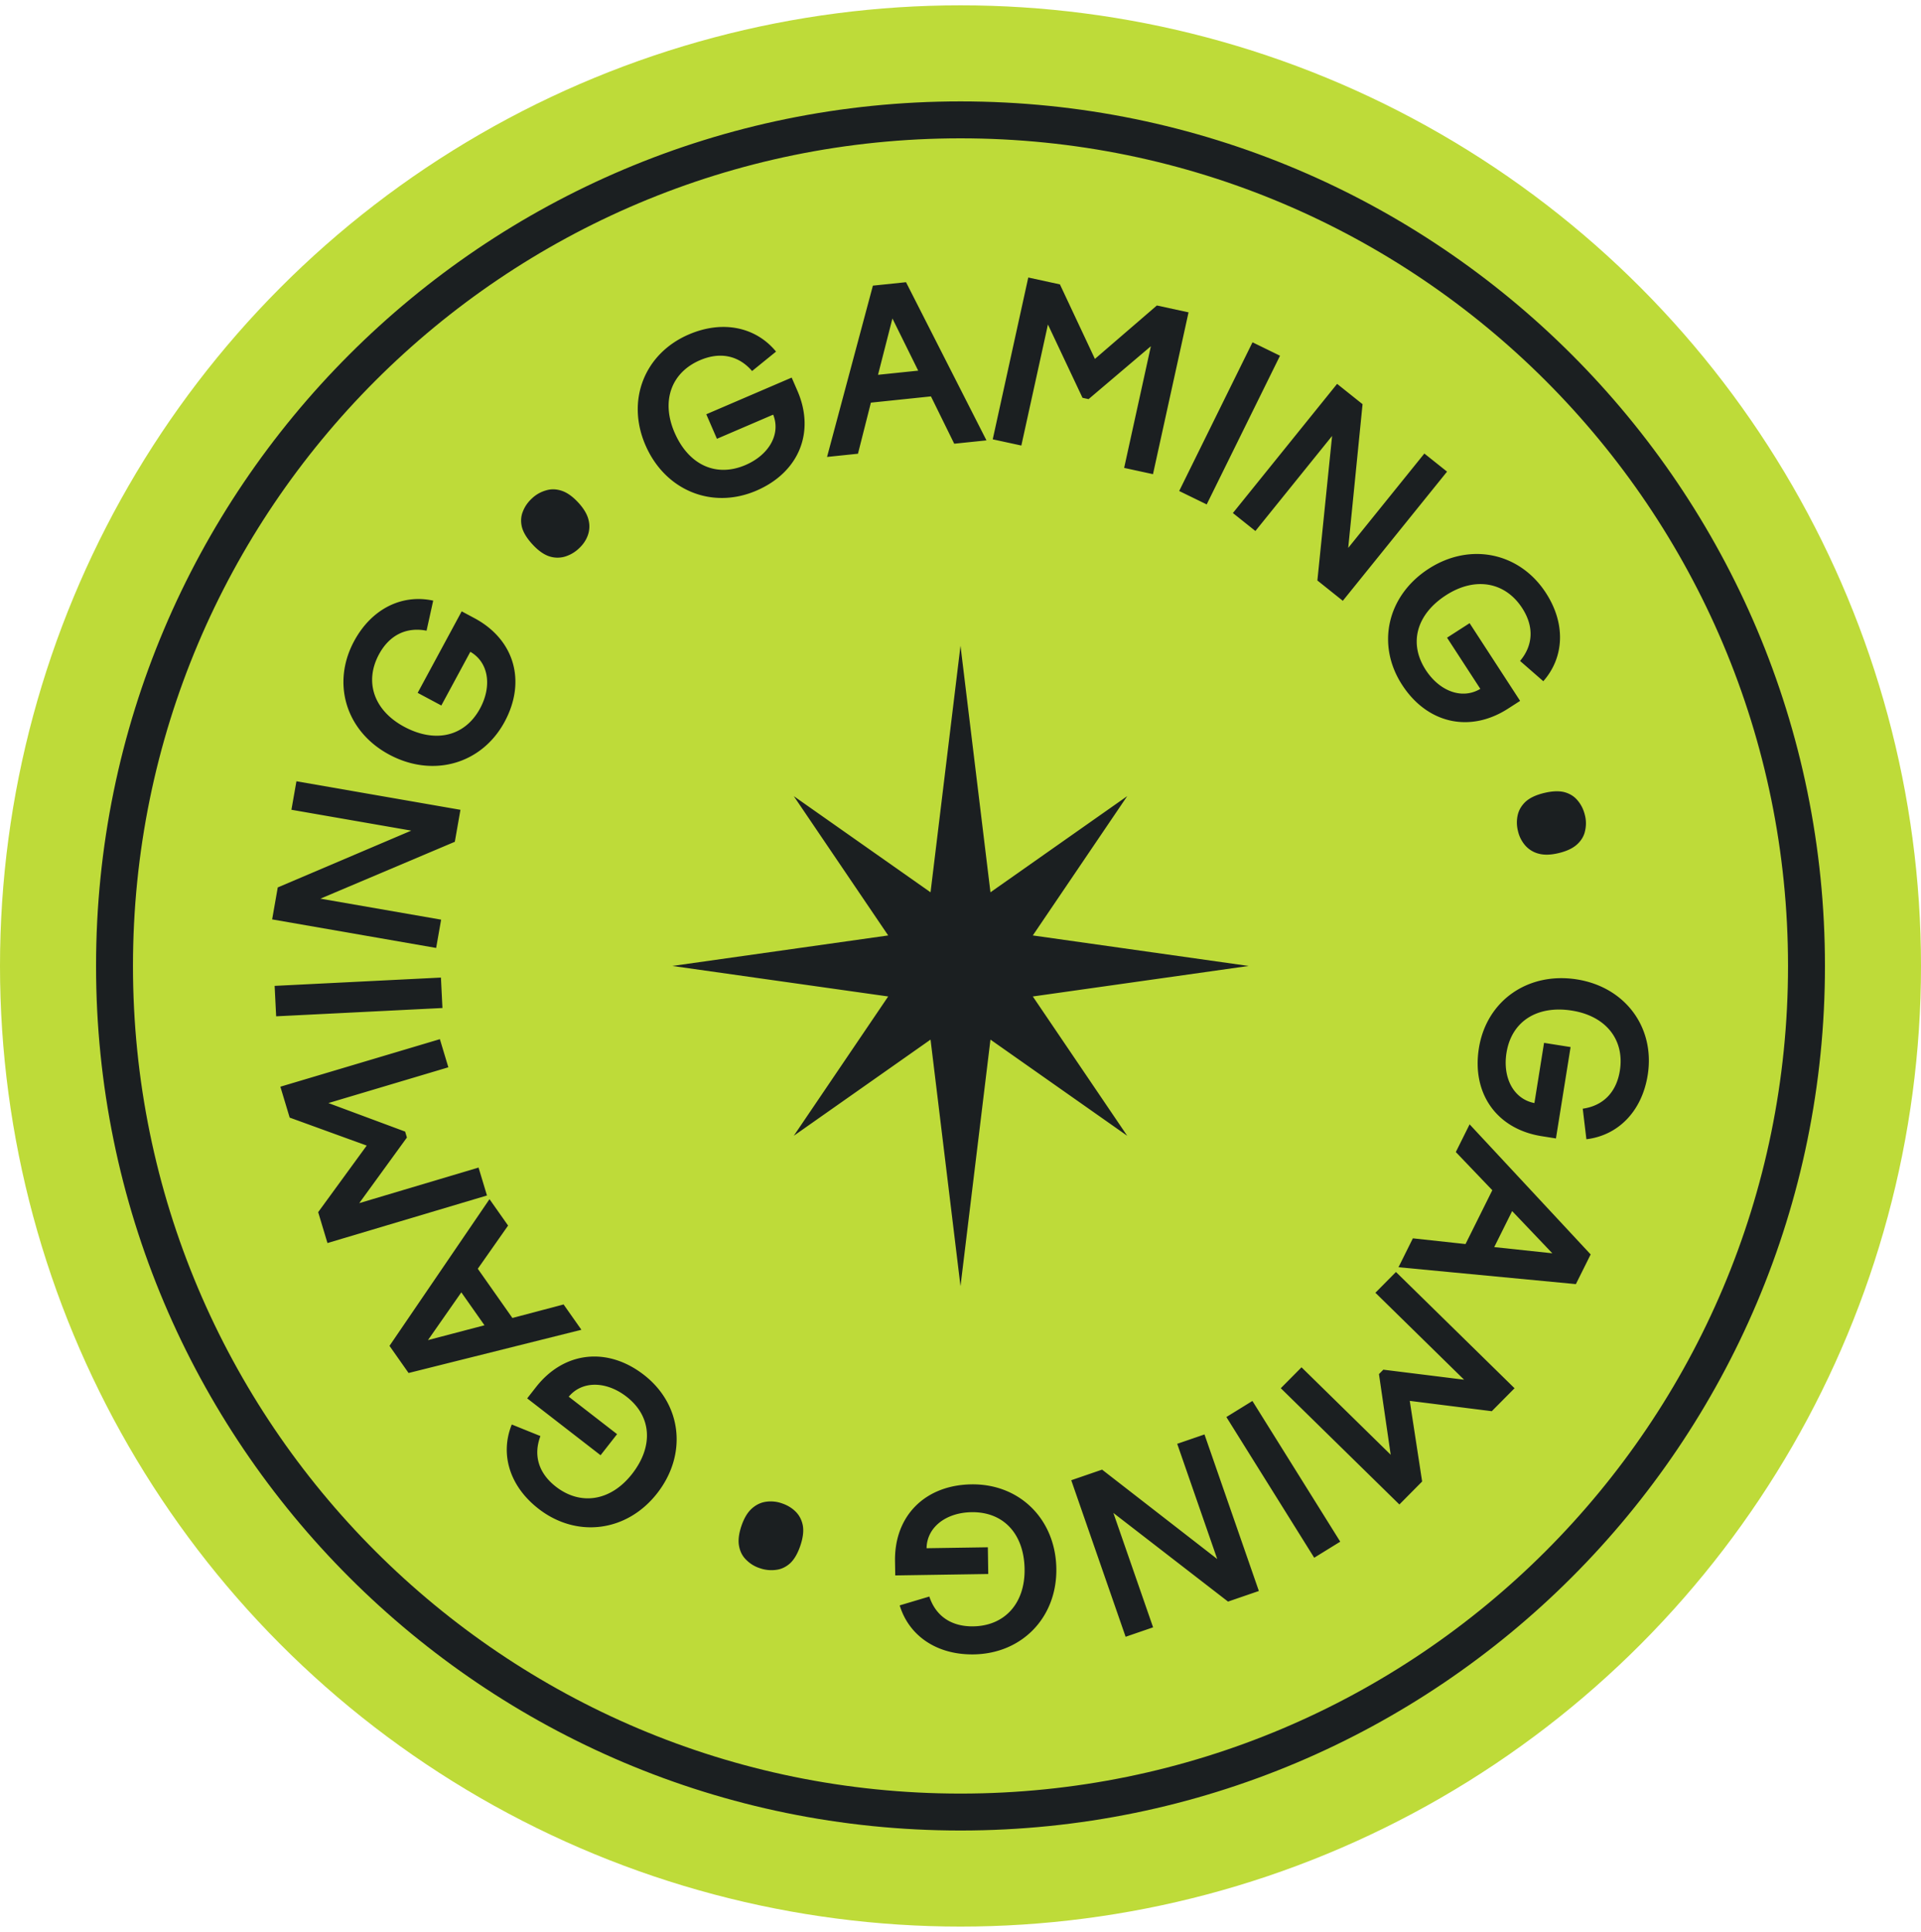 <svg width="180" height="181" fill="none" xmlns="http://www.w3.org/2000/svg"><circle cx="90" cy="90.5" r="90" fill="#BEDB39"/><path fill-rule="evenodd" clip-rule="evenodd" d="M90 9.5c-44.735 0-81 36.265-81 81s36.265 81 81 81 81-36.265 81-81-36.265-81-81-81zm-77.54 81c0-42.824 34.716-77.54 77.54-77.54 42.824 0 77.54 34.716 77.54 77.54 0 42.824-34.716 77.54-77.54 77.54-42.824 0-77.54-34.716-77.54-77.54z" fill="#1B1F21"/><path d="m90 60.5 2.807 23.099 12.814-9.009-8.845 13.051L117 90.5l-20.224 2.859 8.845 13.051-12.814-9.009L90 120.5l-2.807-23.099-12.814 9.009 8.845-13.051L63 90.5l20.224-2.859-8.845-13.05 12.814 9.008L90 60.5zM147.29 94.683c3.205.507 4.952 2.753 4.491 5.634-.331 2.064-1.601 3.287-3.476 3.556l.342 2.861c2.942-.351 5.193-2.571 5.743-6.004.713-4.454-2.092-8.25-6.632-8.97-4.582-.724-8.471 1.991-9.184 6.445-.68 4.25 1.674 7.577 5.885 8.243l1.335.212 1.371-8.561-2.486-.394-.903 5.639c-1.962-.373-2.989-2.379-2.616-4.709.474-2.962 2.884-4.466 6.13-3.952zM137.704 105.339l-1.292 2.596 3.419 3.576-2.51 5.044-4.933-.536-1.347 2.707 16.621 1.582 1.385-2.781-11.343-12.188zm3.986 8.127 3.765 3.954-5.444-.58 1.679-3.374zM130.803 119.172l-1.927 1.945 8.311 8.147-7.567-.94-.409.413 1.099 7.556-8.356-8.191-1.942 1.959 11.112 10.893 2.132-2.152-1.159-7.555 7.686.968 2.132-2.151-11.112-10.892zM117.352 131.255l-2.439 1.506 8.23 13.183 2.439-1.506-8.23-13.183zM112.862 134.392l-2.556.878 3.75 10.795-10.789-8.376-2.89.993 5.095 14.667 2.575-.885-3.722-10.717 10.742 8.305 2.89-.993-5.095-14.667zM96.005 147.001c.05 3.227-1.873 5.326-4.806 5.371-2.1.032-3.531-1.001-4.12-2.793l-2.776.829c.856 2.822 3.443 4.645 6.937 4.591 4.535-.07 7.81-3.472 7.74-8.044-.072-4.613-3.432-7.955-7.966-7.886-4.327.067-7.215 2.946-7.15 7.187l.021 1.345 8.715-.134-.038-2.503-5.741.088c.031-1.987 1.841-3.339 4.212-3.376 3.016-.046 4.921 2.056 4.972 5.325zM74.994 144.811c-.248.732-.566 1.281-.953 1.646-.4.36-.844.568-1.331.623a3.259 3.259 0 0 1-1.506-.155 3.14 3.14 0 0 1-1.273-.776c-.355-.337-.581-.77-.68-1.298-.1-.528-.025-1.158.223-1.89.244-.719.566-1.259.966-1.62.4-.36.846-.575 1.338-.643a3.149 3.149 0 0 1 1.486.149c.513.172.944.433 1.293.783.35.35.574.789.673 1.317.086.524.007 1.145-.236 1.864zM59.221 138.098c-1.994 2.547-4.815 2.984-7.129 1.191-1.657-1.284-2.121-2.981-1.453-4.744l-2.684-1.084c-1.111 2.733-.243 5.765 2.514 7.901 3.578 2.772 8.274 2.162 11.099-1.446 2.85-3.64 2.338-8.338-1.24-11.11-3.414-2.644-7.479-2.2-10.1 1.146l-.83 1.061 6.876 5.327 1.547-1.975-4.53-3.509c1.277-1.529 3.539-1.455 5.41-.006 2.38 1.844 2.54 4.669.52 7.248zM54.479 124.586l-1.67-2.373-4.796 1.268-3.244-4.611 2.84-4.047-1.742-2.475-9.371 13.745 1.789 2.543 16.194-4.05zm-9.082-.421-5.295 1.388 3.124-4.473 2.171 3.085zM45.63 112.005l-.789-2.616-11.179 3.332 4.467-6.148-.167-.555-7.19-2.673 11.239-3.35-.794-2.636-14.946 4.454.872 2.894 7.218 2.622-4.548 6.237.871 2.894 14.945-4.455zM41.458 94.44l-.143-2.852-15.582.778.143 2.852 15.582-.778zM40.868 88.812l.466-2.65-11.31-1.967 12.593-5.328.527-2.996-15.368-2.674-.47 2.67 11.23 1.954-12.51 5.322-.526 2.995 15.368 2.674zM37.888 68.098c-2.86-1.528-3.766-4.22-2.378-6.79.994-1.84 2.598-2.58 4.459-2.22l.622-2.815c-2.894-.631-5.754.73-7.408 3.791-2.146 3.974-.753 8.476 3.297 10.64 4.086 2.184 8.657.892 10.803-3.081 2.048-3.791.925-7.703-2.831-9.71l-1.191-.637-4.125 7.637 2.217 1.185 2.717-5.03c1.73.994 2.036 3.225.914 5.303-1.428 2.642-4.201 3.274-7.096 1.727zM49.893 51.001c-.525-.57-.855-1.11-.99-1.624-.124-.523-.092-1.01.094-1.46.178-.461.465-.873.864-1.237a3.13 3.13 0 0 1 1.299-.734c.467-.146.958-.134 1.47.034.513.169 1.032.538 1.557 1.107.515.56.835 1.1.96 1.624a2.447 2.447 0 0 1-.08 1.475c-.167.452-.45.86-.849 1.223a3.261 3.261 0 0 1-1.314.748 2.485 2.485 0 0 1-1.485-.05c-.502-.178-1.011-.546-1.526-1.106zM63.212 40.538c-1.286-2.963-.316-5.634 2.377-6.79 1.93-.828 3.648-.417 4.882 1.014l2.245-1.821c-1.874-2.283-4.965-2.983-8.174-1.605-4.163 1.788-5.883 6.177-4.06 10.375 1.838 4.236 6.227 6.047 10.39 4.259 3.973-1.706 5.536-5.465 3.846-9.359l-.537-1.234-8.001 3.436.997 2.298 5.271-2.263c.735 1.848-.418 3.785-2.595 4.72-2.77 1.19-5.338-.029-6.64-3.03zM77.495 42.81l2.897-.3 1.212-4.786 5.628-.585 2.18 4.433 3.021-.313-7.538-14.819-3.104.323-4.296 16.048zm4.776-7.693 1.35-5.278 2.416 4.887-3.766.39zM93.019 41.16l2.682.582 2.492-11.339 3.239 6.867.569.124 5.838-4.957-2.505 11.4 2.703.587 3.331-15.16-2.967-.644-5.806 5.006-3.278-6.981L96.35 26 93.02 41.16zM110.491 46.002l2.578 1.257 6.87-13.931-2.578-1.258-6.87 13.932zM115.523 48.066l2.109 1.683 7.187-8.907-1.379 13.543 2.384 1.904 9.766-12.102-2.126-1.696-7.135 8.842 1.344-13.466-2.385-1.903-9.765 12.102zM135.502 55.76c2.725-1.752 5.533-1.243 7.126 1.207 1.141 1.755 1.018 3.51-.197 4.956l2.178 1.9c1.952-2.216 2.135-5.364.237-8.283-2.462-3.787-7.099-4.747-10.96-2.264-3.895 2.505-4.964 7.11-2.501 10.897 2.349 3.614 6.335 4.525 9.916 2.222l1.135-.73-4.733-7.28-2.113 1.36 3.117 4.794c-1.711 1.027-3.822.217-5.11-1.764-1.638-2.52-.855-5.24 1.905-7.015zM144.683 74.295c.755-.183 1.391-.208 1.908-.078.52.145.934.407 1.241.787.32.377.544.827.671 1.35a3.08 3.08 0 0 1 .02 1.485c-.097.478-.344.899-.74 1.264-.396.366-.972.64-1.726.821-.741.18-1.372.197-1.893.053a2.479 2.479 0 0 1-1.261-.782 3.098 3.098 0 0 1-.666-1.33 3.215 3.215 0 0 1-.025-1.505c.111-.48.364-.904.76-1.27.4-.351.97-.617 1.711-.795z" fill="#1B1F21"/></svg>